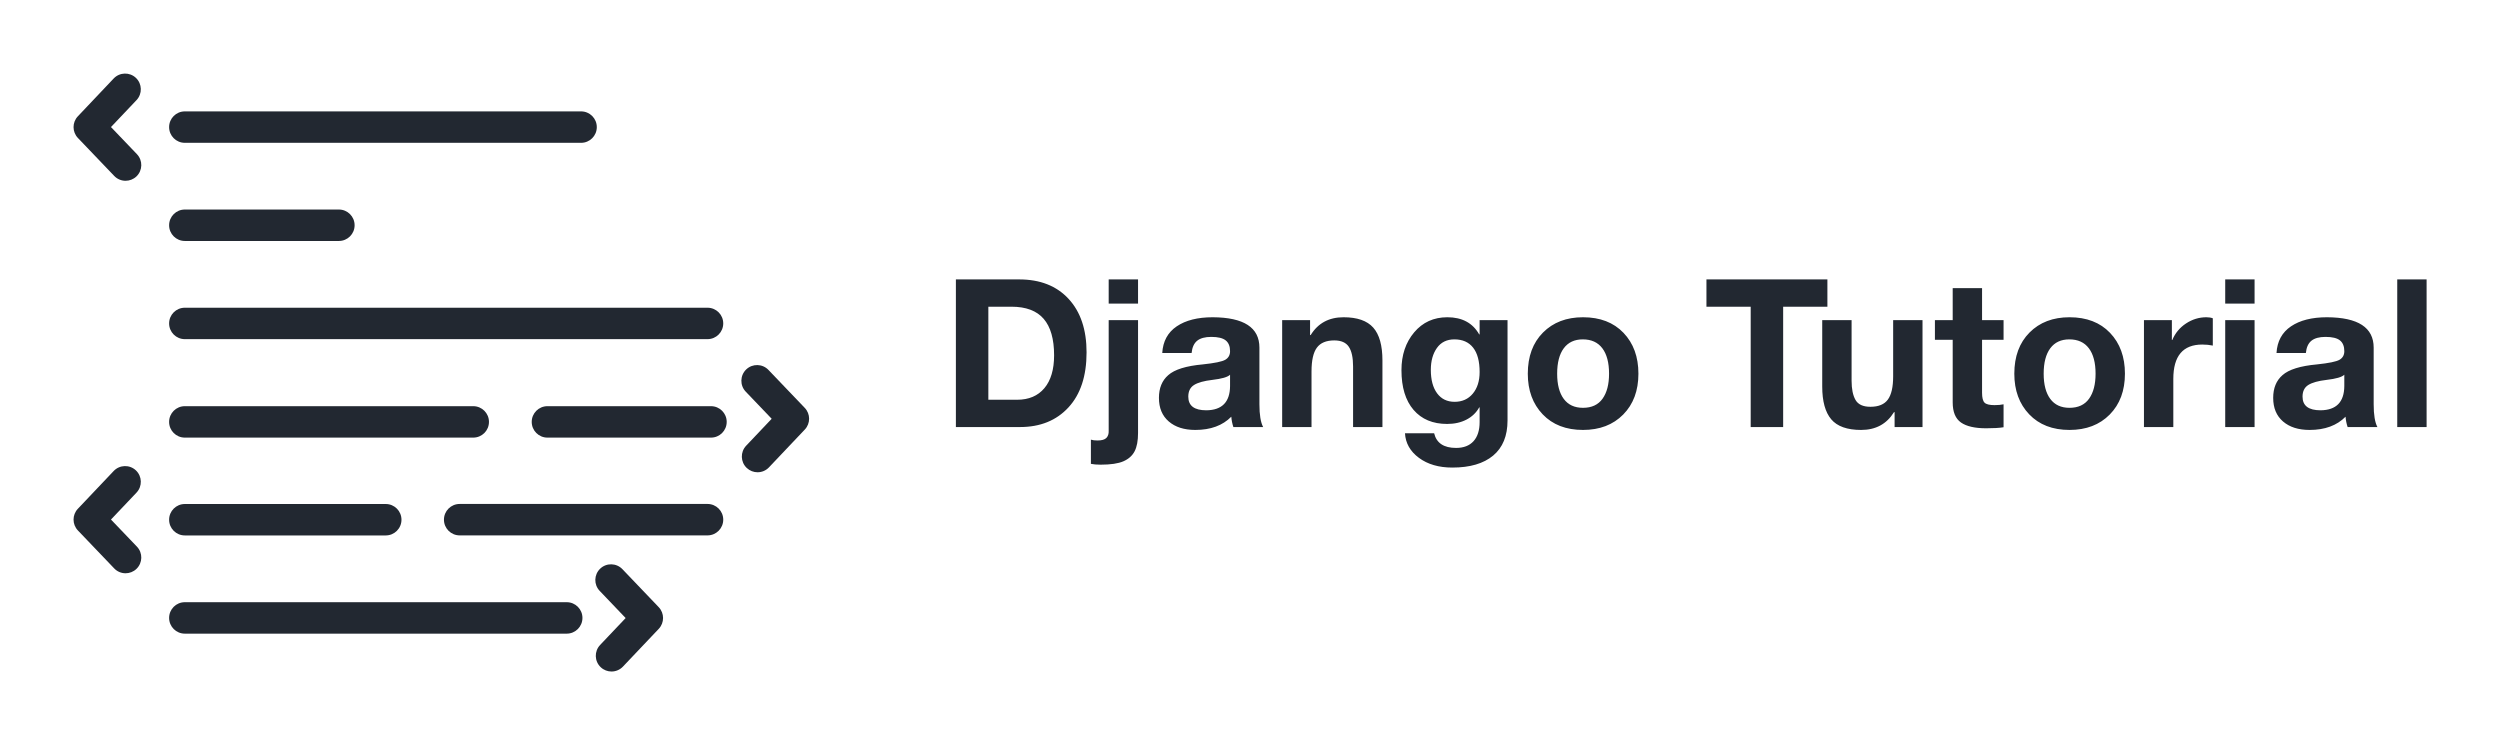 
        <svg xmlns="http://www.w3.org/2000/svg" xmlns:xlink="http://www.w3.org/1999/xlink" version="1.1" width="3187.5" 
        height="949.601" viewBox="0 0 3187.5 949.601">
			
			<g transform="scale(9.375) translate(10, 10)">
				<defs id="SvgjsDefs2690"></defs><g id="SvgjsG2691" featureKey="symbolFeature-0" transform="matrix(1.134,0,0,1.134,-7.562,-16.448)" fill="#222831"><g xmlns="http://www.w3.org/2000/svg"><path fill="#222831" d="M67.539,22.815H20.016c-1.04,0-1.884-0.844-1.884-1.885c0-1.041,0.844-1.885,1.884-1.885h47.523   c1.04,0,1.885,0.844,1.885,1.885C69.424,21.972,68.579,22.815,67.539,22.815z"></path></g><g xmlns="http://www.w3.org/2000/svg"><path fill="#222831" d="M38.493,34.586H20.016c-1.04,0-1.884-0.844-1.884-1.885c0-1.042,0.844-1.886,1.884-1.886h18.477   c1.042,0,1.885,0.844,1.885,1.886C40.378,33.742,39.534,34.586,38.493,34.586z"></path></g><g xmlns="http://www.w3.org/2000/svg"><path fill="#222831" d="M54.605,58.169h-34.59c-1.04,0-1.884-0.843-1.884-1.885c0-1.04,0.844-1.885,1.884-1.885h34.59   c1.042,0,1.887,0.845,1.887,1.885C56.492,57.326,55.647,58.169,54.605,58.169z"></path></g><g xmlns="http://www.w3.org/2000/svg"><path fill="#222831" d="M83.118,58.169H63.503c-1.04,0-1.884-0.843-1.884-1.885c0-1.04,0.844-1.885,1.884-1.885h19.615   c1.041,0,1.885,0.845,1.885,1.885C85.003,57.326,84.159,58.169,83.118,58.169z"></path></g><g xmlns="http://www.w3.org/2000/svg"><path fill="#222831" d="M82.701,46.36H20.016c-1.04,0-1.884-0.844-1.884-1.885c0-1.042,0.844-1.884,1.884-1.884h62.686   c1.041,0,1.886,0.843,1.886,1.884C84.587,45.517,83.742,46.36,82.701,46.36z"></path></g><g xmlns="http://www.w3.org/2000/svg"><path fill="#222831" d="M12.909,27.367c-0.496,0-0.991-0.194-1.361-0.582l-4.355-4.552c-0.694-0.726-0.697-1.87-0.005-2.6   l4.297-4.535c0.717-0.756,1.91-0.787,2.666-0.071c0.754,0.716,0.788,1.909,0.072,2.665l-3.064,3.232l3.115,3.254   c0.718,0.753,0.691,1.946-0.06,2.666C13.847,27.193,13.378,27.367,12.909,27.367z"></path></g><g xmlns="http://www.w3.org/2000/svg"><path fill="#222831" d="M12.909,74.438c-0.496,0-0.991-0.193-1.361-0.581l-4.355-4.552c-0.694-0.729-0.697-1.872-0.005-2.602   l4.297-4.531c0.718-0.755,1.91-0.787,2.666-0.071c0.754,0.717,0.787,1.907,0.072,2.663l-3.064,3.23l3.115,3.254   c0.718,0.754,0.691,1.946-0.06,2.664C13.847,74.264,13.378,74.438,12.909,74.438z"></path></g><g xmlns="http://www.w3.org/2000/svg"><path fill="#222831" d="M71.189,86.221c-0.466,0-0.933-0.172-1.297-0.518c-0.756-0.715-0.787-1.909-0.071-2.665l3.063-3.229   l-3.113-3.258c-0.721-0.752-0.693-1.944,0.06-2.665c0.752-0.719,1.944-0.692,2.665,0.061l4.354,4.555   c0.694,0.726,0.696,1.869,0.006,2.599l-4.299,4.534C72.187,86.022,71.688,86.221,71.189,86.221z"></path></g><g xmlns="http://www.w3.org/2000/svg"><path fill="#222831" d="M88.704,62.324c-0.466,0-0.932-0.171-1.297-0.517c-0.756-0.716-0.788-1.909-0.072-2.665l3.063-3.232   l-3.112-3.253c-0.72-0.752-0.692-1.945,0.059-2.666c0.751-0.718,1.945-0.693,2.665,0.06l4.354,4.551   c0.694,0.725,0.697,1.869,0.006,2.599l-4.297,4.534C89.702,62.128,89.203,62.324,88.704,62.324z"></path></g><g xmlns="http://www.w3.org/2000/svg"><path fill="#222831" d="M44.114,69.901H20.016c-1.04,0-1.884-0.842-1.884-1.885c0-1.04,0.844-1.884,1.884-1.884h24.098   c1.041,0,1.885,0.844,1.885,1.884C45.999,69.06,45.154,69.901,44.114,69.901z"></path></g><g xmlns="http://www.w3.org/2000/svg"><path fill="#222831" d="M82.701,69.895H52.978c-1.041,0-1.885-0.844-1.885-1.884c0-1.044,0.844-1.886,1.885-1.886h29.724   c1.041,0,1.886,0.842,1.886,1.886C84.587,69.051,83.742,69.895,82.701,69.895z"></path></g><g xmlns="http://www.w3.org/2000/svg"><path fill="#222831" d="M65.816,81.679H20.016c-1.04,0-1.884-0.845-1.884-1.886c0-1.042,0.844-1.886,1.884-1.886h45.801   c1.042,0,1.886,0.844,1.886,1.886C67.702,80.834,66.858,81.679,65.816,81.679z"></path></g></g><g id="SvgjsG2692" featureKey="nameFeature-0" transform="matrix(0.703,0,0,0.703,118.06,19.958)" fill="#222831"><path d="M15 11.44 c4.053 0 7.24 1.253 9.56 3.76 s3.48 5.96 3.48 10.36 c0 4.56 -1.167 8.107 -3.5 10.64 s-5.46 3.8 -9.38 3.8 l-12.4 0 l0 -28.56 l12.24 0 z M14.6 34.72 c2.267 0 4.027 -0.747 5.28 -2.24 s1.88 -3.613 1.88 -6.36 c0 -3.147 -0.673 -5.5 -2.02 -7.06 s-3.42 -2.34 -6.22 -2.34 l-4.48 0 l0 18 l5.56 0 z M38 11.44 l0 4.68 l-5.68 0 l0 -4.68 l5.68 0 z M38 19.32 l0 21.84 c0 1.493 -0.22 2.667 -0.66 3.52 s-1.16 1.5 -2.16 1.94 s-2.473 0.66 -4.42 0.66 c-0.747 0 -1.373 -0.053 -1.88 -0.16 l0 -4.68 c0.32 0.107 0.747 0.16 1.28 0.16 c0.827 0 1.4 -0.167 1.72 -0.5 s0.467 -0.793 0.44 -1.38 l0 -21.4 l5.68 0 z M52.44 18.76 c6.027 0.027 9.04 1.987 9.04 5.88 l0 10.96 c0 2.027 0.24 3.493 0.72 4.4 l-5.76 0 c-0.213 -0.64 -0.347 -1.307 -0.4 -2 c-1.68 1.707 -4 2.56 -6.96 2.56 c-2.16 0 -3.873 -0.547 -5.14 -1.64 s-1.9 -2.613 -1.9 -4.56 c0 -1.893 0.6 -3.36 1.8 -4.4 c1.227 -1.093 3.453 -1.787 6.68 -2.08 c2.293 -0.24 3.747 -0.54 4.36 -0.9 s0.92 -0.913 0.92 -1.66 c0 -0.933 -0.28 -1.627 -0.84 -2.08 s-1.493 -0.68 -2.8 -0.68 c-1.2 0 -2.107 0.247 -2.72 0.74 s-0.973 1.287 -1.08 2.38 l-5.68 0 c0.133 -2.267 1.067 -3.987 2.8 -5.16 s4.053 -1.76 6.96 -1.76 z M47.72 34.12 c0 1.76 1.16 2.64 3.48 2.64 c3.04 -0.027 4.573 -1.587 4.6 -4.68 l0 -2.2 c-0.453 0.453 -1.6 0.787 -3.44 1 c-1.6 0.187 -2.773 0.513 -3.52 0.98 s-1.12 1.22 -1.12 2.26 z M77.76 18.76 c2.64 0 4.553 0.667 5.74 2 s1.78 3.453 1.78 6.36 l0 12.88 l-5.68 0 l0 -11.72 c0 -1.707 -0.273 -2.973 -0.82 -3.8 s-1.487 -1.24 -2.82 -1.24 c-1.547 0 -2.667 0.467 -3.36 1.4 s-1.04 2.467 -1.04 4.6 l0 10.76 l-5.68 0 l0 -20.68 l5.4 0 l0 2.88 l0.12 0 c1.413 -2.293 3.533 -3.44 6.36 -3.44 z M97.84 18.76 c2.853 0 4.907 1.107 6.16 3.32 l0.08 0 l0 -2.76 l5.4 0 l0 19.4 c0 2.987 -0.927 5.253 -2.78 6.8 s-4.487 2.32 -7.9 2.32 c-2.613 0 -4.767 -0.627 -6.46 -1.88 s-2.593 -2.84 -2.7 -4.76 l5.64 0 c0.453 1.893 1.867 2.84 4.24 2.84 c1.467 0 2.593 -0.433 3.38 -1.3 s1.18 -2.1 1.18 -3.7 l0 -2.84 l-0.08 0 c-0.56 1.013 -1.38 1.8 -2.46 2.36 s-2.327 0.84 -3.74 0.84 c-2.773 0 -4.94 -0.907 -6.5 -2.72 s-2.34 -4.373 -2.34 -7.68 c0 -2.933 0.82 -5.373 2.46 -7.32 s3.78 -2.92 6.42 -2.92 z M94.64 28.92 c0 1.947 0.407 3.467 1.22 4.56 s1.94 1.64 3.38 1.64 c1.467 0 2.64 -0.527 3.52 -1.58 s1.32 -2.447 1.32 -4.18 c0 -2.08 -0.42 -3.653 -1.26 -4.72 s-2.047 -1.6 -3.62 -1.6 c-1.467 0 -2.593 0.553 -3.38 1.66 s-1.18 2.513 -1.18 4.22 z M124.08 18.76 c3.307 0 5.92 1.007 7.84 3.02 s2.88 4.647 2.88 7.9 c0 3.28 -0.98 5.913 -2.94 7.9 s-4.553 2.98 -7.78 2.98 c-3.28 0 -5.88 -1.007 -7.8 -3.02 s-2.88 -4.633 -2.88 -7.86 c0 -3.333 0.98 -5.987 2.94 -7.96 s4.54 -2.96 7.74 -2.96 z M119.08 29.68 c0 2.107 0.427 3.733 1.28 4.88 s2.093 1.72 3.72 1.72 c1.68 0 2.94 -0.587 3.78 -1.76 s1.26 -2.787 1.26 -4.84 c0 -2.133 -0.433 -3.773 -1.3 -4.92 s-2.127 -1.72 -3.78 -1.72 c-1.6 0 -2.827 0.573 -3.68 1.72 s-1.28 2.787 -1.28 4.92 z M171.36 11.44 l0 5.28 l-8.56 0 l0 23.28 l-6.28 0 l0 -23.28 l-8.56 0 l0 -5.28 l23.4 0 z M176.04 19.32 l0 11.72 c0 1.6 0.253 2.84 0.76 3.72 s1.467 1.32 2.88 1.32 c1.573 0 2.7 -0.467 3.38 -1.4 s1.02 -2.427 1.02 -4.48 l0 -10.88 l5.68 0 l0 20.68 l-5.4 0 l0 -2.88 l-0.12 0 c-1.413 2.293 -3.533 3.44 -6.36 3.44 c-2.693 0 -4.62 -0.687 -5.78 -2.06 s-1.74 -3.487 -1.74 -6.34 l0 -12.84 l5.68 0 z M201.28 13.12 l0 6.2 l4.16 0 l0 3.8 l-4.16 0 l0 10.24 c0 0.96 0.16 1.6 0.48 1.92 s0.96 0.48 1.92 0.48 c0.693 0 1.28 -0.053 1.76 -0.16 l0 4.44 c-0.8 0.133 -1.92 0.2 -3.36 0.2 c-2.187 0 -3.813 -0.373 -4.88 -1.12 s-1.6 -2.04 -1.6 -3.88 l0 -12.12 l-3.44 0 l0 -3.8 l3.44 0 l0 -6.2 l5.68 0 z M218.2 18.76 c3.307 0 5.92 1.007 7.84 3.02 s2.88 4.647 2.88 7.9 c0 3.28 -0.98 5.913 -2.94 7.9 s-4.553 2.98 -7.78 2.98 c-3.28 0 -5.88 -1.007 -7.8 -3.02 s-2.88 -4.633 -2.88 -7.86 c0 -3.333 0.98 -5.987 2.94 -7.96 s4.54 -2.96 7.74 -2.96 z M213.2 29.68 c0 2.107 0.427 3.733 1.28 4.88 s2.093 1.72 3.72 1.72 c1.68 0 2.94 -0.587 3.78 -1.76 s1.26 -2.787 1.26 -4.84 c0 -2.133 -0.433 -3.773 -1.3 -4.92 s-2.127 -1.72 -3.78 -1.72 c-1.6 0 -2.827 0.573 -3.68 1.72 s-1.28 2.787 -1.28 4.92 z M244.68 18.76 c0.48 0 0.893 0.067 1.24 0.2 l0 5.28 c-0.613 -0.133 -1.293 -0.2 -2.04 -0.2 c-3.733 0 -5.6 2.213 -5.6 6.64 l0 9.32 l-5.68 0 l0 -20.68 l5.4 0 l0 3.84 l0.08 0 c0.56 -1.333 1.447 -2.4 2.66 -3.2 s2.527 -1.2 3.94 -1.2 z M254 11.44 l0 4.68 l-5.68 0 l0 -4.68 l5.68 0 z M254 19.32 l0 20.68 l-5.68 0 l0 -20.68 l5.68 0 z M268 18.76 c6.027 0.027 9.04 1.987 9.04 5.88 l0 10.96 c0 2.027 0.24 3.493 0.72 4.4 l-5.76 0 c-0.213 -0.64 -0.347 -1.307 -0.4 -2 c-1.68 1.707 -4 2.56 -6.96 2.56 c-2.16 0 -3.873 -0.547 -5.14 -1.64 s-1.9 -2.613 -1.9 -4.56 c0 -1.893 0.6 -3.36 1.8 -4.4 c1.227 -1.093 3.453 -1.787 6.68 -2.08 c2.293 -0.24 3.747 -0.54 4.36 -0.9 s0.92 -0.913 0.92 -1.66 c0 -0.933 -0.28 -1.627 -0.84 -2.08 s-1.493 -0.68 -2.8 -0.68 c-1.2 0 -2.107 0.247 -2.72 0.74 s-0.973 1.287 -1.08 2.38 l-5.68 0 c0.133 -2.267 1.067 -3.987 2.8 -5.16 s4.053 -1.76 6.96 -1.76 z M263.28 34.12 c0 1.76 1.16 2.64 3.48 2.64 c3.04 -0.027 4.573 -1.587 4.6 -4.68 l0 -2.2 c-0.453 0.453 -1.6 0.787 -3.44 1 c-1.6 0.187 -2.773 0.513 -3.52 0.98 s-1.12 1.22 -1.12 2.26 z M287.28 11.44 l0 28.56 l-5.68 0 l0 -28.56 l5.68 0 z"></path></g>
			</g>
		</svg>
	